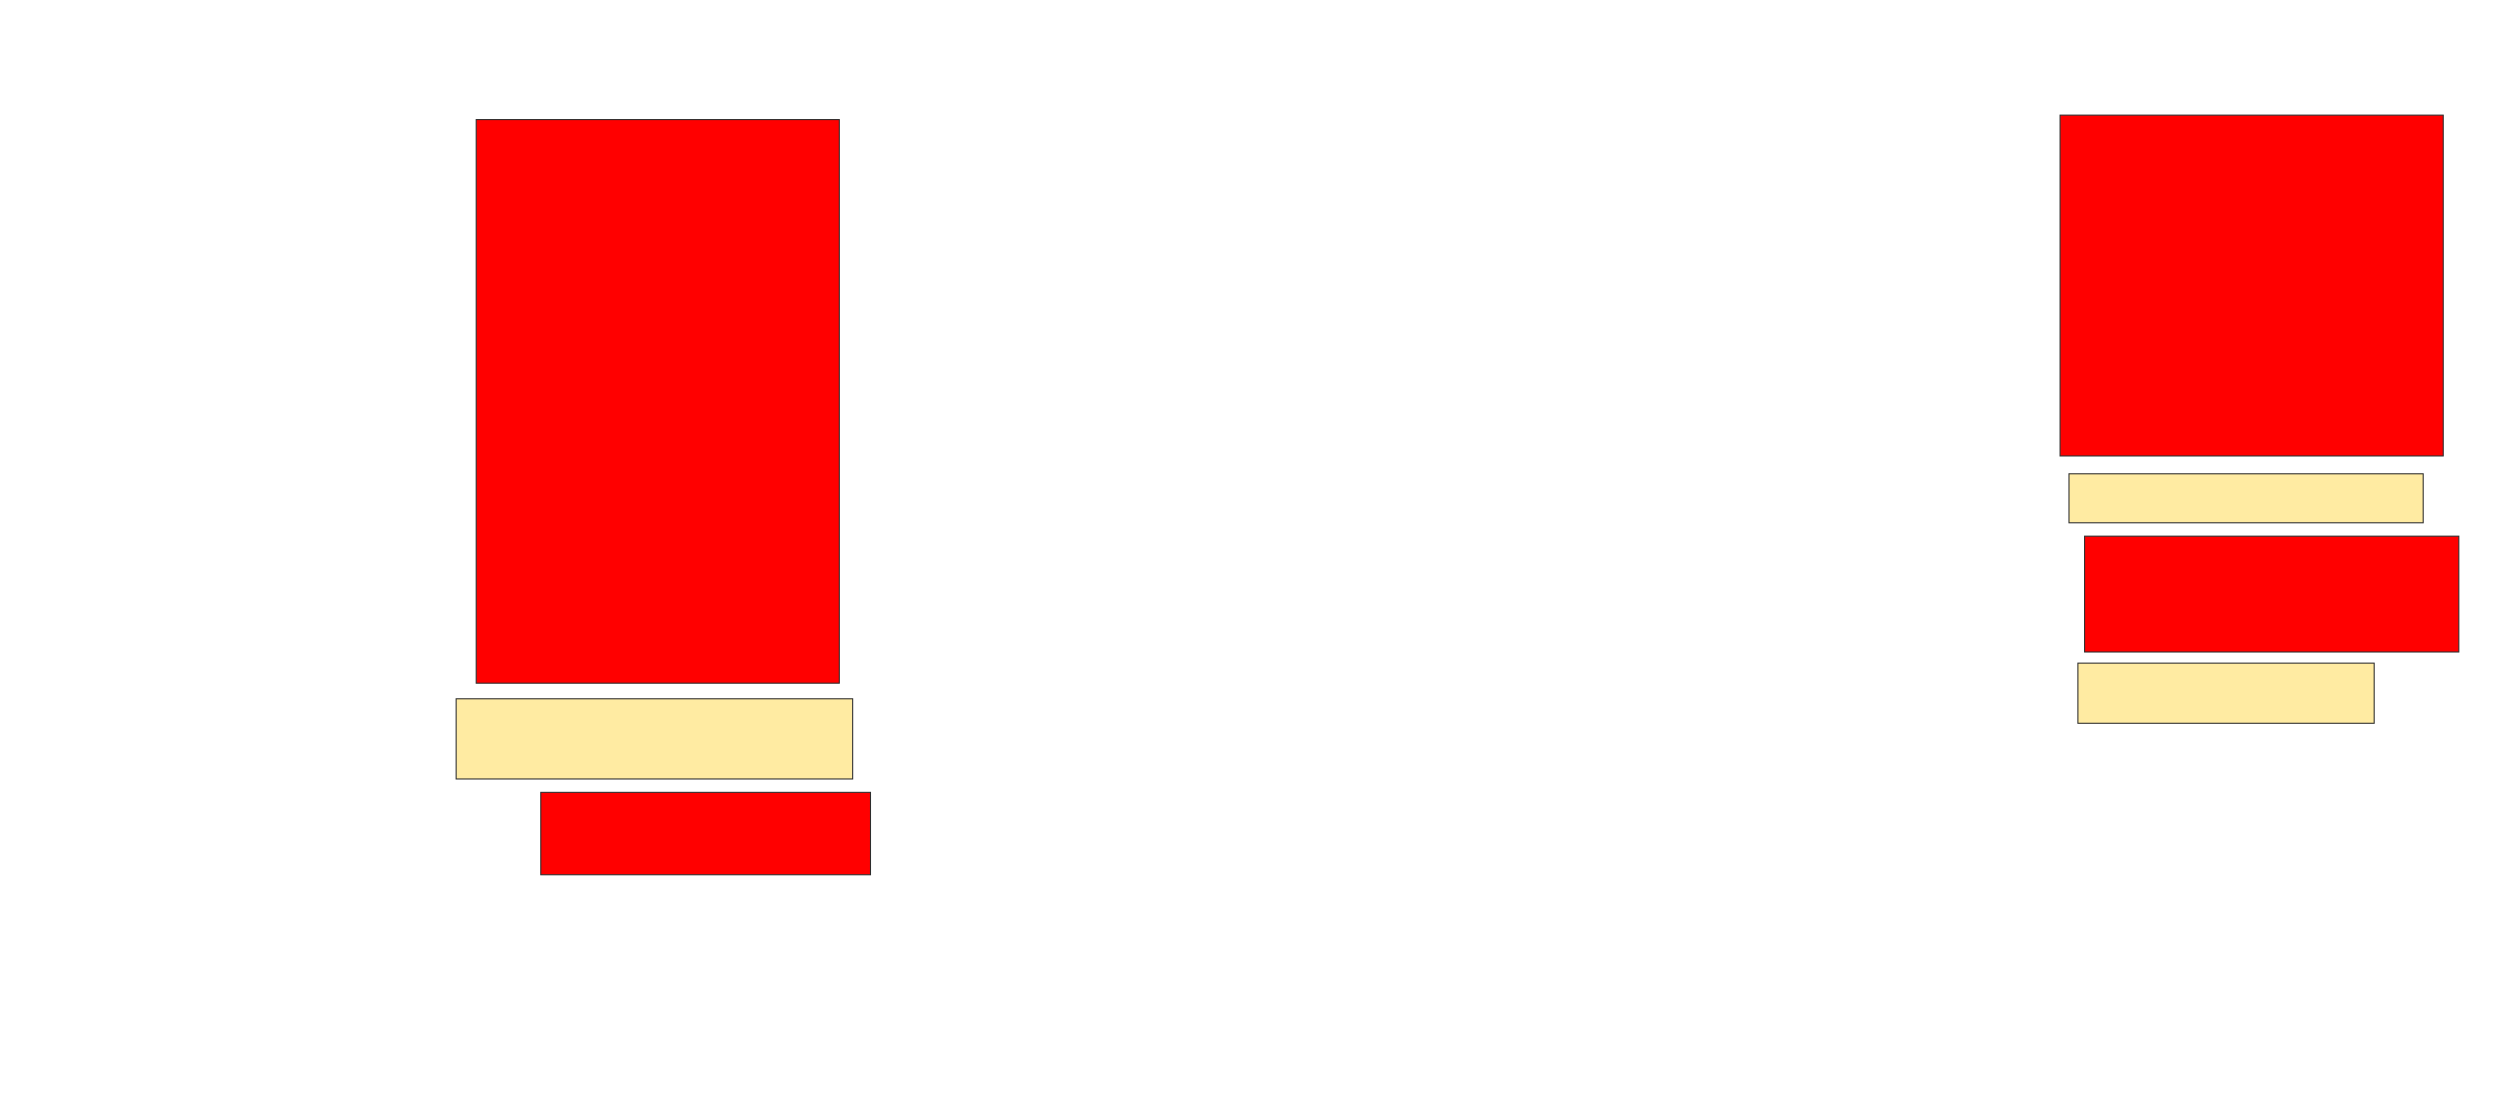 <svg xmlns="http://www.w3.org/2000/svg" width="2338" height="1034">
 <!-- Created with Image Occlusion Enhanced -->
 <g>
  <title>Labels</title>
  <rect id="svg_4" height="527.083" width="339.583" y="111.833" x="445.333" stroke-linecap="null" stroke-linejoin="null" stroke-dasharray="null" stroke="#2D2D2D" fill="#ff0000"/>
  <rect id="svg_5" height="77.083" width="308.333" y="741" x="505.75" stroke-linecap="null" stroke-linejoin="null" stroke-dasharray="null" stroke="#2D2D2D" fill="#ff0000"/>
  <rect stroke="#2D2D2D" id="svg_6" height="318.75" width="358.333" y="107.667" x="1926.583" stroke-linecap="null" stroke-linejoin="null" stroke-dasharray="null" fill="#ff0000"/>
  <rect id="svg_7" height="108.333" width="350" y="501.417" x="1949.5" stroke-linecap="null" stroke-linejoin="null" stroke-dasharray="null" stroke="#2D2D2D" fill="#ff0000"/>
 </g>
 <g>
  <title>Masks</title>
  <rect id="a39b182b643c457095844aa7bfe0edfc-ao-1" height="75" width="370.833" y="653.5" x="426.583" stroke="#2D2D2D" fill="#FFEBA2"/>
  <rect id="a39b182b643c457095844aa7bfe0edfc-ao-2" height="45.833" width="331.25" y="443.083" x="1934.917" stroke="#2D2D2D" fill="#FFEBA2"/>
  <rect id="a39b182b643c457095844aa7bfe0edfc-ao-3" height="56.25" width="277.083" y="620.167" x="1943.25" stroke="#2D2D2D" fill="#FFEBA2"/>
 </g>
</svg>